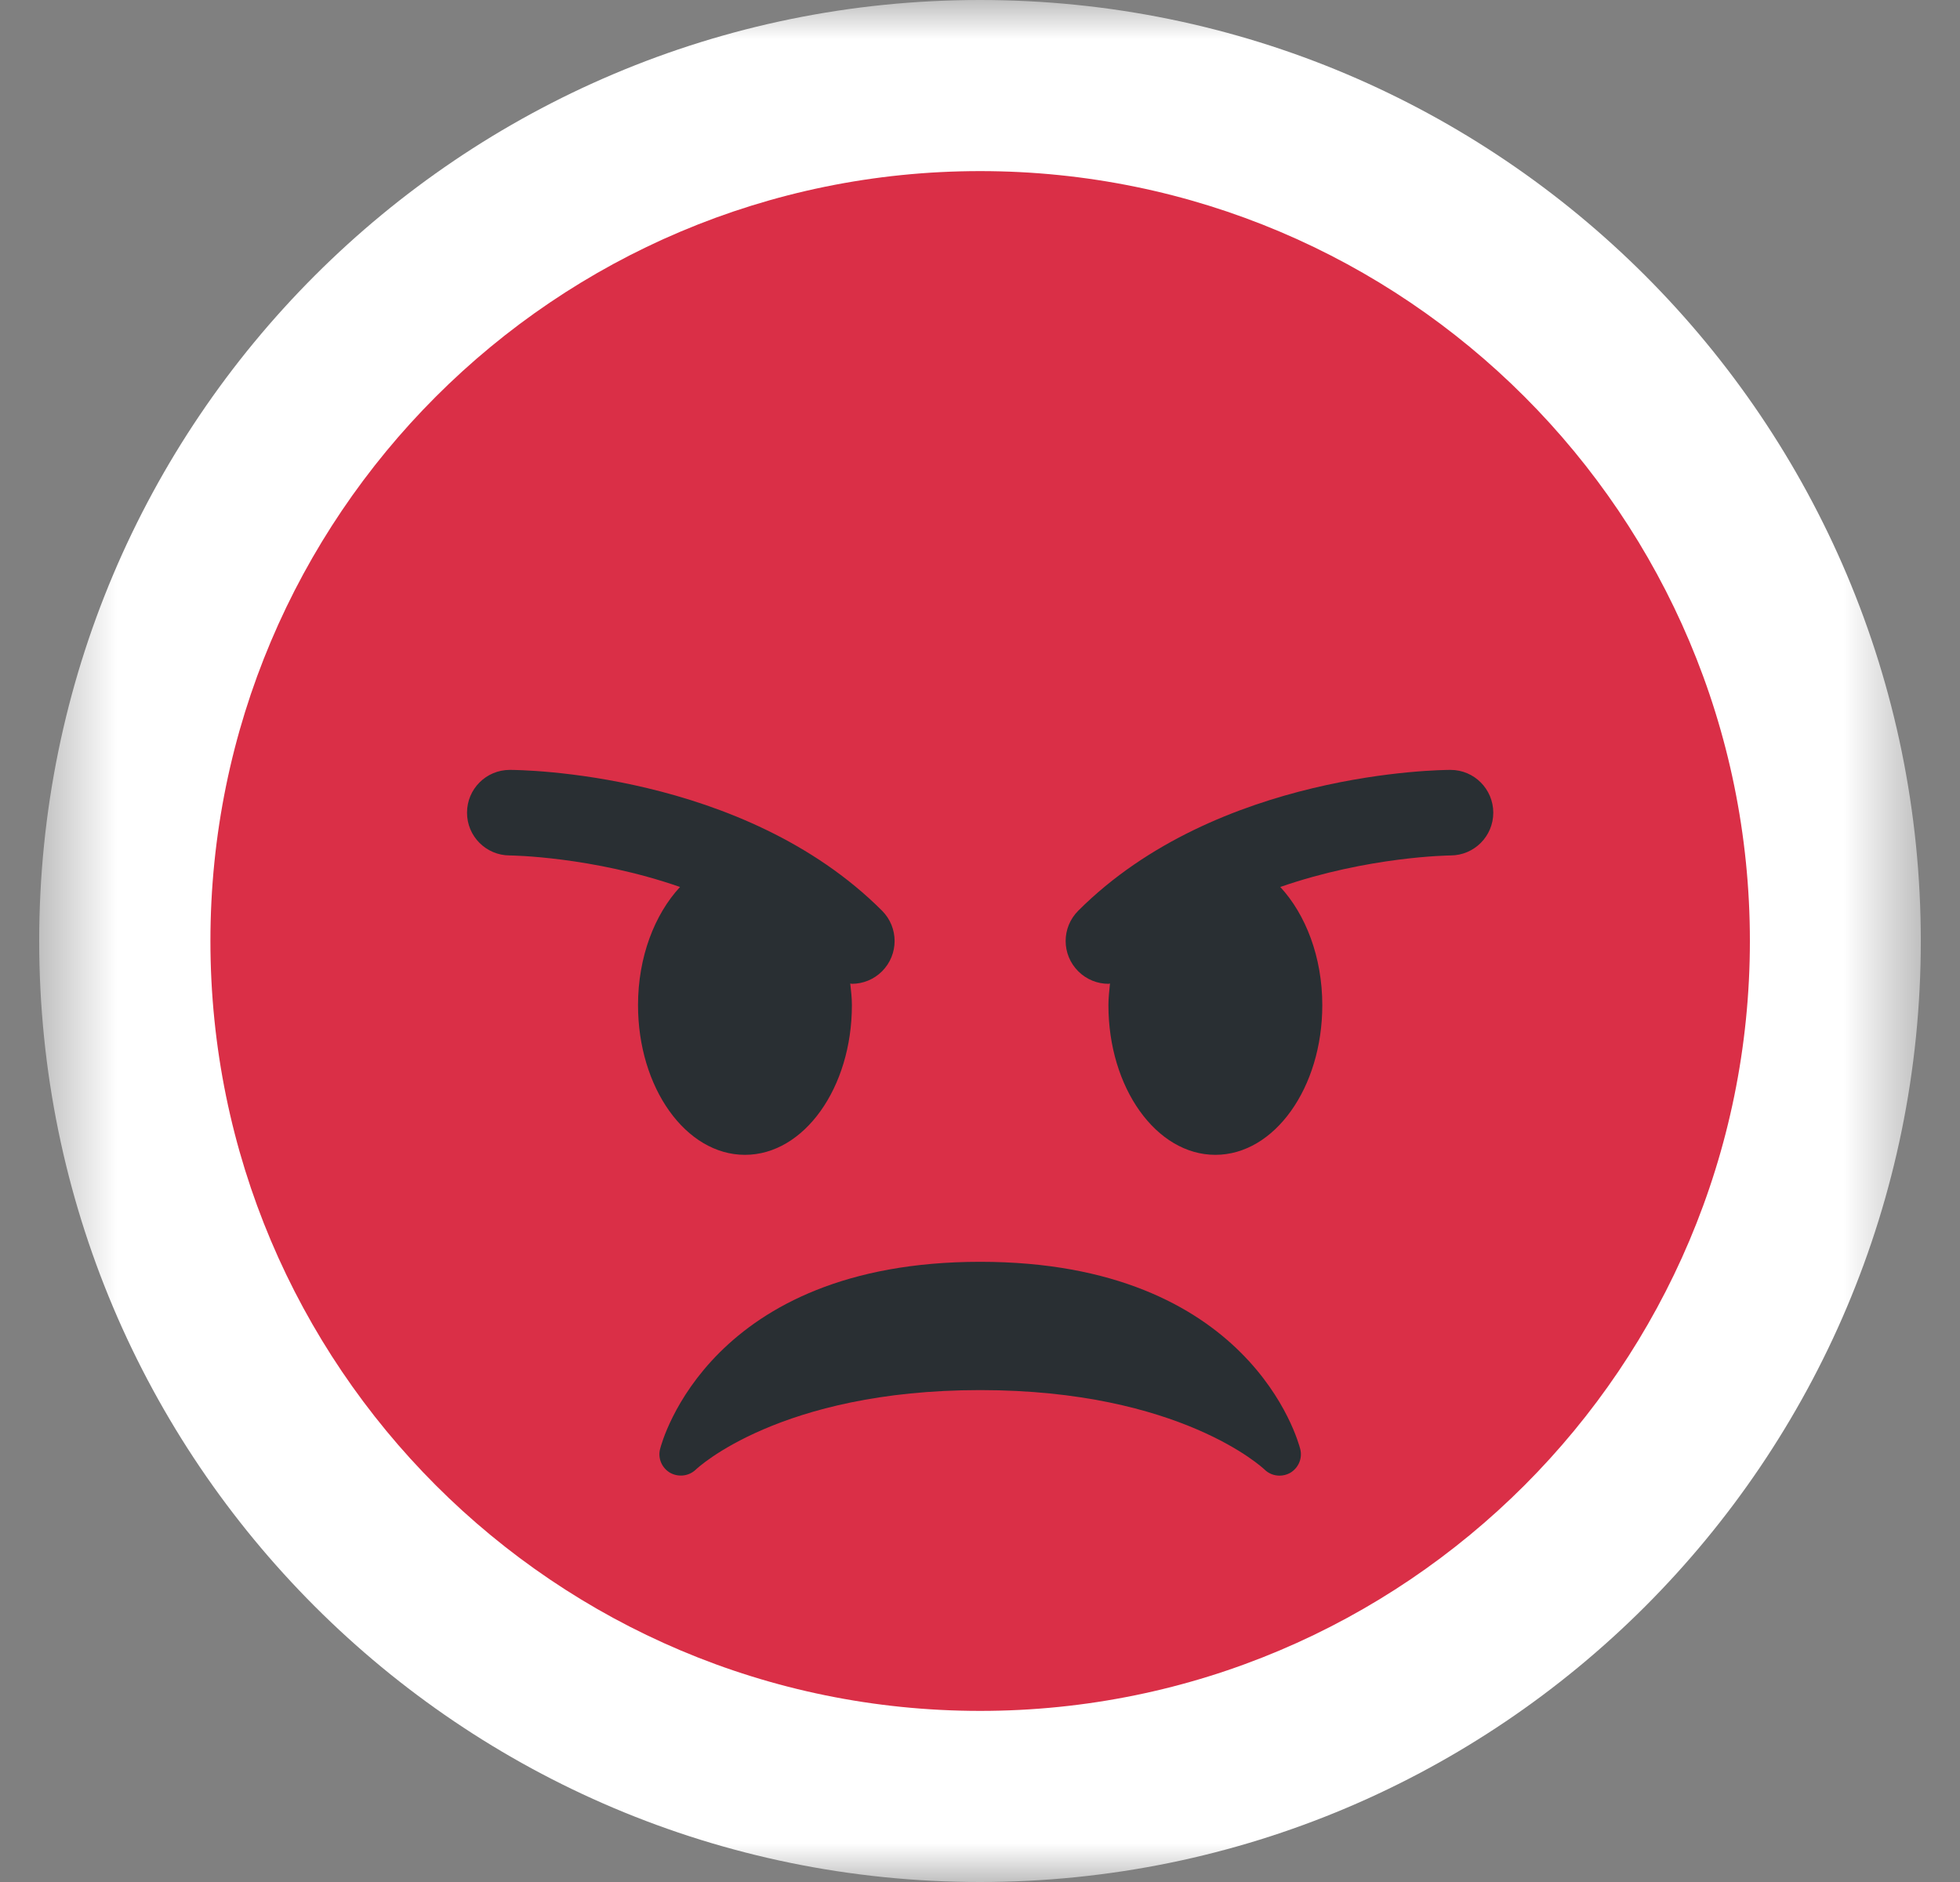 <svg width="25" height="24" viewBox="0 0 25 24" fill="none" xmlns="http://www.w3.org/2000/svg">
<rect x="0" y="0" width="25" height="24" fill="#808080" stroke="none"/>
<g clip-path="url(#clip0_485_9374)">
<path fill-rule="evenodd" clip-rule="evenodd" d="M12.502 21.818C17.924 21.818 22.32 17.422 22.32 12C22.32 6.578 17.924 2.182 12.502 2.182C7.08 2.182 2.684 6.578 2.684 12C2.684 17.422 7.08 21.818 12.502 21.818Z" fill="#D9D9D9"/>
<mask id="mask0_485_9374" style="mask-type:luminance" maskUnits="userSpaceOnUse" x="0" y="0" width="25" height="24">
<path d="M24.5 0H0.5V24H24.5V0Z" fill="white"/>
<path fill-rule="evenodd" clip-rule="evenodd" d="M12.502 21.818C17.924 21.818 22.32 17.422 22.32 12C22.32 6.578 17.924 2.182 12.502 2.182C7.08 2.182 2.684 6.578 2.684 12C2.684 17.422 7.08 21.818 12.502 21.818Z" fill="black"/>
</mask>
<g mask="url(#mask0_485_9374)">
<path d="M20.136 12C20.136 16.217 16.717 19.636 12.5 19.636V24C19.127 24 24.5 18.627 24.5 12H20.136ZM12.5 4.364C16.717 4.364 20.136 7.783 20.136 12H24.5C24.5 5.373 19.127 0 12.5 0V4.364ZM4.864 12C4.864 7.783 8.283 4.364 12.5 4.364V0C5.873 0 0.5 5.373 0.5 12H4.864ZM12.5 19.636C8.283 19.636 4.864 16.217 4.864 12H0.5C0.5 18.627 5.873 24 12.5 24V19.636Z" fill="white"/>
</g>
<path d="M22.32 12C22.32 17.422 17.924 21.818 12.502 21.818C7.08 21.818 2.684 17.422 2.684 12C2.684 6.578 7.08 2.182 12.502 2.182C17.924 2.182 22.32 6.578 22.32 12Z" fill="#DA2F47"/>
<path d="M16.585 18.48C16.56 18.382 15.948 16.091 12.502 16.091C9.056 16.091 8.444 18.382 8.419 18.48C8.389 18.598 8.443 18.721 8.548 18.782C8.655 18.841 8.788 18.825 8.876 18.74C8.886 18.73 9.942 17.727 12.502 17.727C15.062 17.727 16.118 18.73 16.128 18.739C16.18 18.791 16.25 18.818 16.32 18.818C16.366 18.818 16.412 18.807 16.454 18.784C16.561 18.722 16.615 18.599 16.585 18.48ZM11.251 11.614C9.476 9.839 6.622 9.818 6.502 9.818C6.201 9.818 5.957 10.062 5.957 10.363C5.956 10.664 6.2 10.908 6.501 10.909C6.517 10.909 7.551 10.921 8.674 11.311C8.35 11.66 8.138 12.203 8.138 12.818C8.138 13.873 8.749 14.727 9.502 14.727C10.255 14.727 10.866 13.873 10.866 12.818C10.866 12.723 10.855 12.633 10.845 12.542C10.852 12.542 10.859 12.546 10.866 12.546C11.005 12.546 11.145 12.492 11.251 12.386C11.464 12.172 11.464 11.828 11.251 11.614ZM18.502 9.818C18.381 9.818 15.529 9.839 13.753 11.614C13.539 11.828 13.539 12.172 13.753 12.386C13.859 12.492 13.999 12.546 14.138 12.546C14.145 12.546 14.151 12.542 14.158 12.542C14.149 12.633 14.138 12.723 14.138 12.818C14.138 13.873 14.749 14.727 15.502 14.727C16.255 14.727 16.866 13.873 16.866 12.818C16.866 12.203 16.653 11.66 16.33 11.311C17.453 10.921 18.487 10.909 18.503 10.909C18.804 10.908 19.047 10.664 19.047 10.363C19.046 10.062 18.803 9.818 18.502 9.818Z" fill="#292F33"/>
</g>
<defs>
<clipPath id="clip0_485_9374">
<rect width="24" height="24" fill="white" transform="translate(0.5)"/>
</clipPath>
</defs>
</svg>
